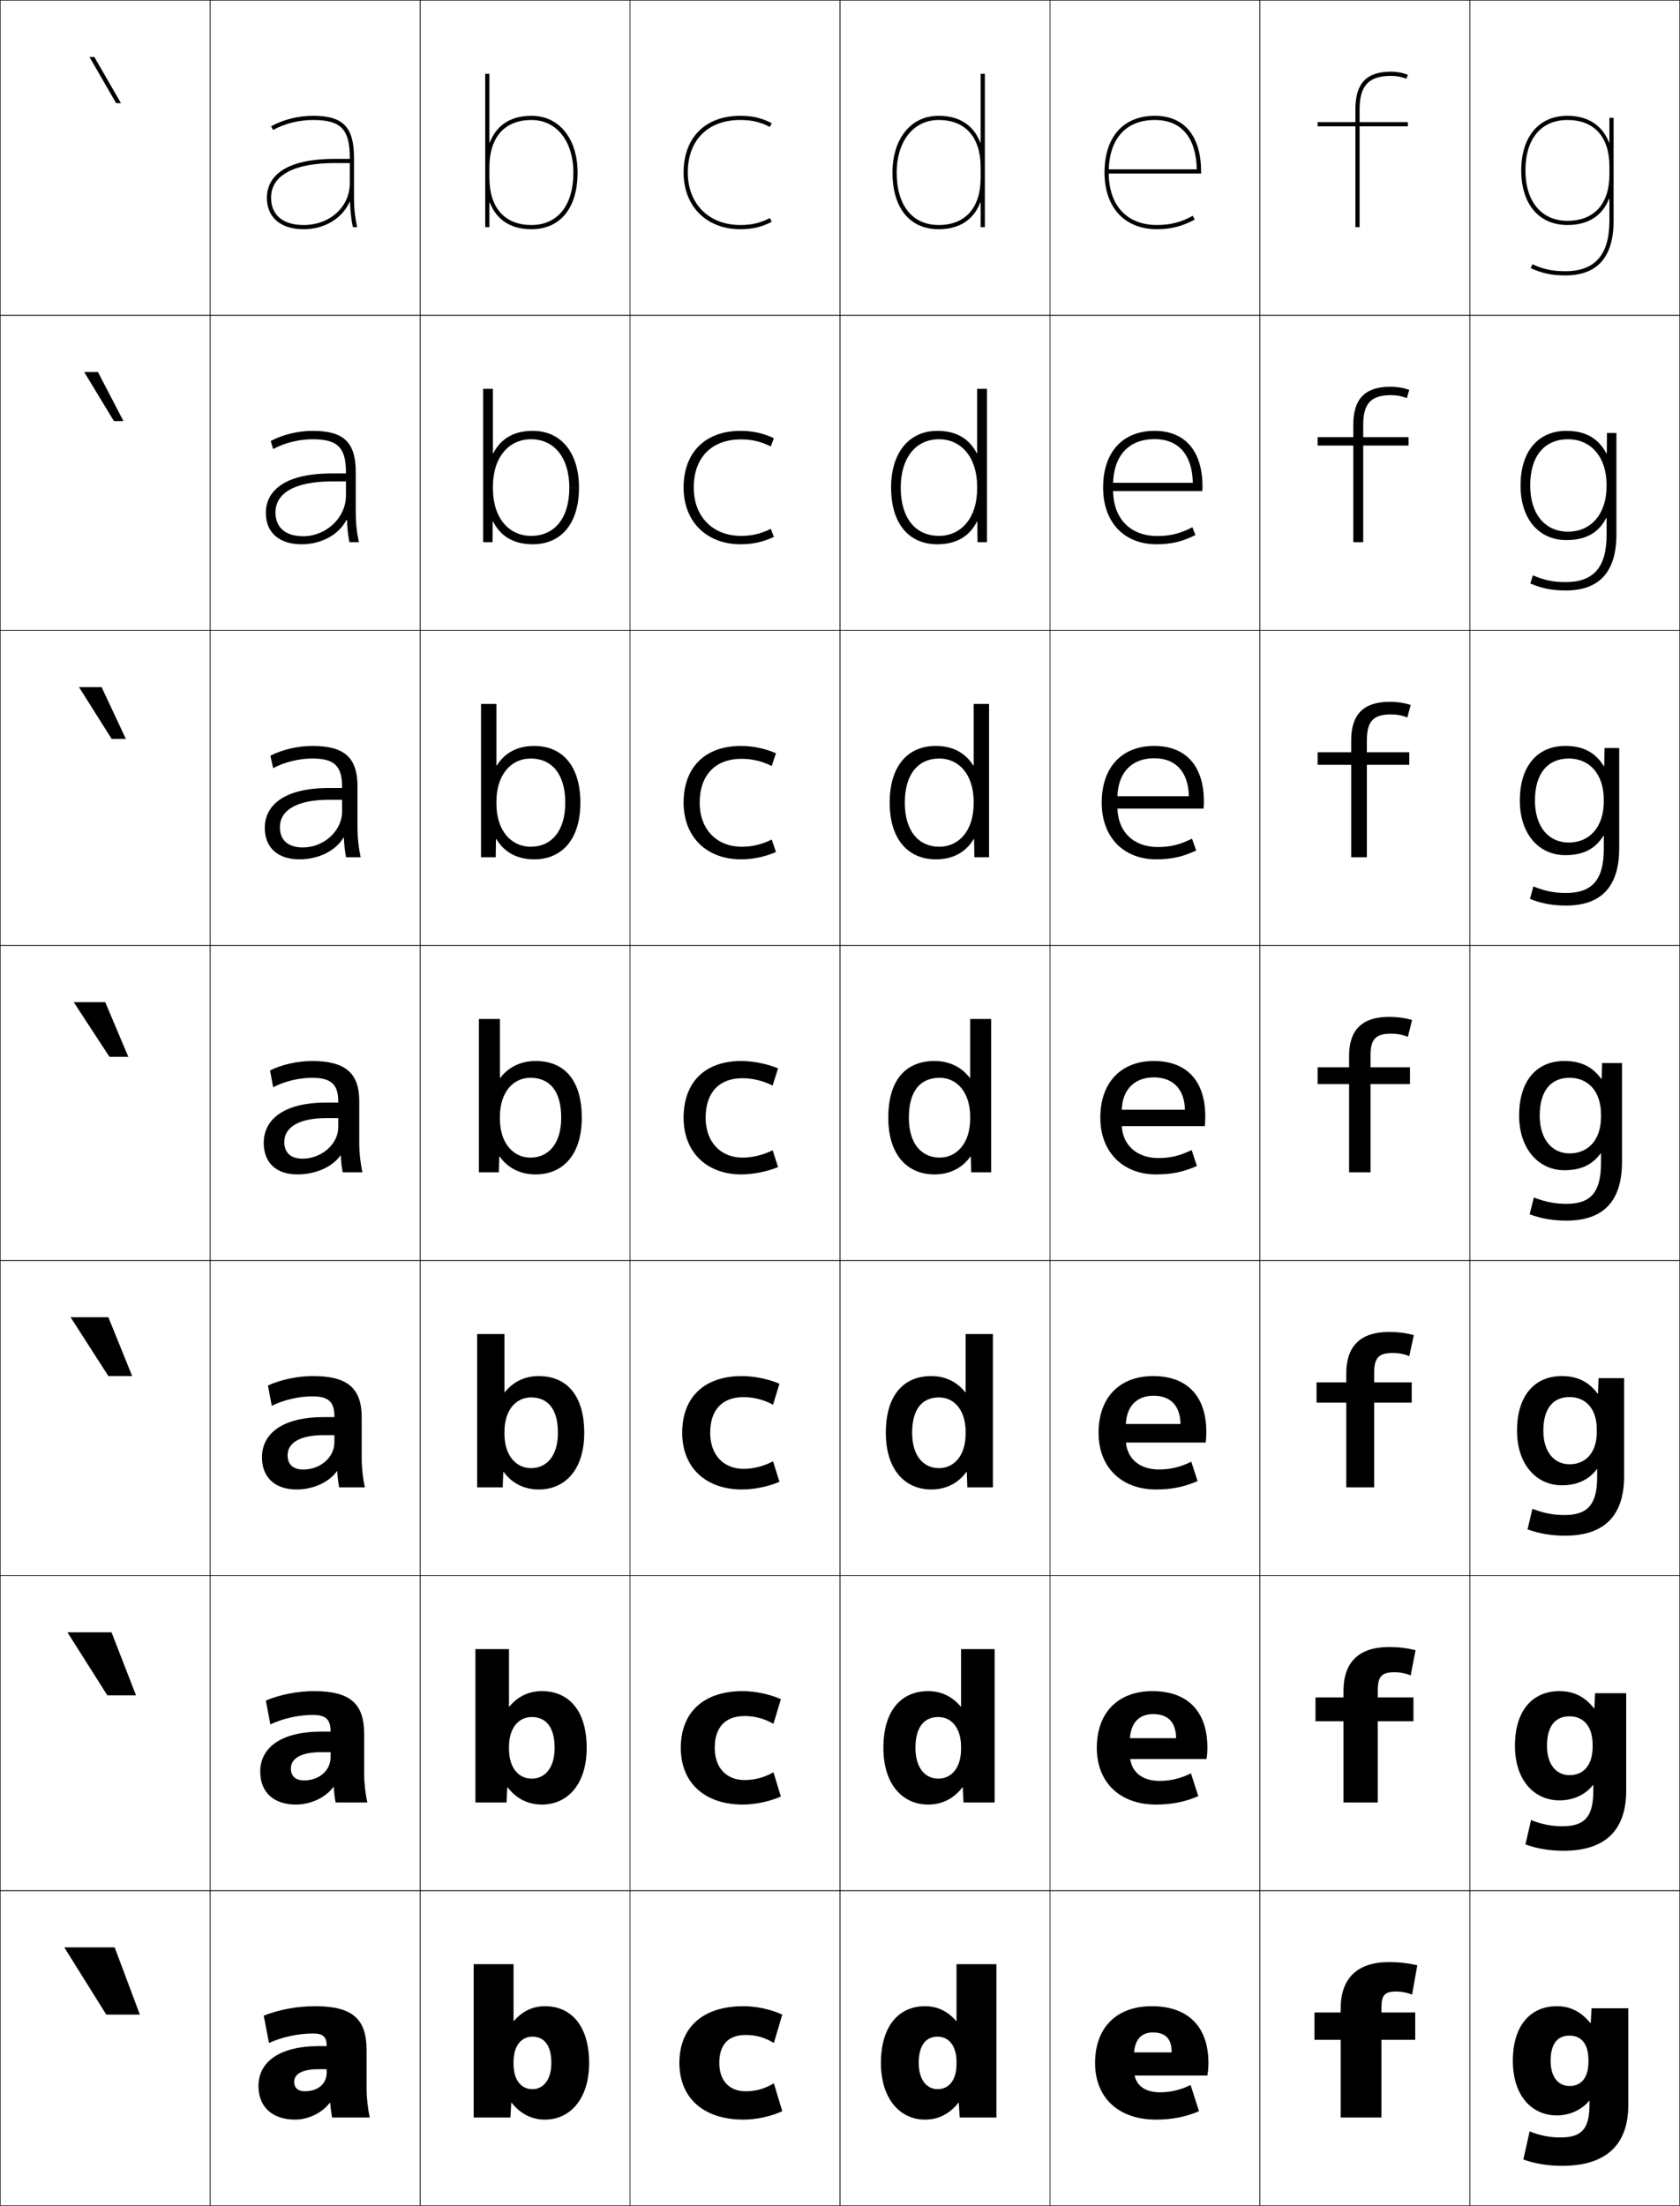 <?xml version="1.0" encoding="utf-8"?>
<!-- Generator: Adobe Illustrator 11 Build 225, SVG Export Plug-In . SVG Version: 6.0.0 Build 78)  -->
<!DOCTYPE svg PUBLIC "-//W3C//DTD SVG 1.0//EN"    "http://www.w3.org/TR/2001/REC-SVG-20010904/DTD/svg10.dtd">
<svg  xmlns="http://www.w3.org/2000/svg" xmlns:xlink="http://www.w3.org/1999/xlink" xmlns:a="http://ns.adobe.com/AdobeSVGViewerExtensions/3.0/"
	 width="800.25" height="1050.25" viewBox="0 0 800.25 1050.25" overflow="visible" enable-background="new 0 0 800.25 1050.25"
	 xml:space="preserve">
		<g id="レイヤー1">
			<g>
				<rect x="0.125" y="0.125" fill="none" stroke="#000000" stroke-width="0.25" width="100" height="150"/> 
				<rect x="100.125" y="0.125" fill="none" stroke="#000000" stroke-width="0.25" width="100" height="150"/> 
				<rect x="200.125" y="0.125" fill="none" stroke="#000000" stroke-width="0.25" width="100" height="150"/> 
				<rect x="300.125" y="0.125" fill="none" stroke="#000000" stroke-width="0.25" width="100" height="150"/> 
				<rect x="400.125" y="0.125" fill="none" stroke="#000000" stroke-width="0.25" width="100" height="150"/> 
				<rect x="500.125" y="0.125" fill="none" stroke="#000000" stroke-width="0.25" width="100" height="150"/> 
				<rect x="600.125" y="0.125" fill="none" stroke="#000000" stroke-width="0.25" width="100" height="150"/> 
				<rect x="0.125" y="150.125" fill="none" stroke="#000000" stroke-width="0.25" width="100" height="150"/> 
				<rect x="100.125" y="150.125" fill="none" stroke="#000000" stroke-width="0.25" width="100" height="150"/> 
				<rect x="200.125" y="150.125" fill="none" stroke="#000000" stroke-width="0.25" width="100" height="150"/> 
				<rect x="300.125" y="150.125" fill="none" stroke="#000000" stroke-width="0.25" width="100" height="150"/> 
				<rect x="400.125" y="150.125" fill="none" stroke="#000000" stroke-width="0.25" width="100" height="150"/> 
				<rect x="500.125" y="150.125" fill="none" stroke="#000000" stroke-width="0.25" width="100" height="150"/> 
				<rect x="600.125" y="150.125" fill="none" stroke="#000000" stroke-width="0.25" width="100" height="150"/> 
				<rect x="0.125" y="300.125" fill="none" stroke="#000000" stroke-width="0.25" width="100" height="150"/> 
				<rect x="100.125" y="300.125" fill="none" stroke="#000000" stroke-width="0.25" width="100" height="150"/> 
				<rect x="200.125" y="300.125" fill="none" stroke="#000000" stroke-width="0.25" width="100" height="150"/> 
				<rect x="300.125" y="300.125" fill="none" stroke="#000000" stroke-width="0.25" width="100" height="150"/> 
				<rect x="400.125" y="300.125" fill="none" stroke="#000000" stroke-width="0.25" width="100" height="150"/> 
				<rect x="500.125" y="300.125" fill="none" stroke="#000000" stroke-width="0.25" width="100" height="150"/> 
				<rect x="600.125" y="300.125" fill="none" stroke="#000000" stroke-width="0.25" width="100" height="150"/> 
				<rect x="0.125" y="450.125" fill="none" stroke="#000000" stroke-width="0.25" width="100" height="150"/> 
				<rect x="100.125" y="450.125" fill="none" stroke="#000000" stroke-width="0.25" width="100" height="150"/> 
				<rect x="200.125" y="450.125" fill="none" stroke="#000000" stroke-width="0.25" width="100" height="150"/> 
				<rect x="300.125" y="450.125" fill="none" stroke="#000000" stroke-width="0.25" width="100" height="150"/> 
				<rect x="400.125" y="450.125" fill="none" stroke="#000000" stroke-width="0.25" width="100" height="150"/> 
				<rect x="500.125" y="450.125" fill="none" stroke="#000000" stroke-width="0.25" width="100" height="150"/> 
				<rect x="600.125" y="450.125" fill="none" stroke="#000000" stroke-width="0.25" width="100" height="150"/> 
				<rect x="0.125" y="600.125" fill="none" stroke="#000000" stroke-width="0.25" width="100" height="150"/> 
				<rect x="100.125" y="600.125" fill="none" stroke="#000000" stroke-width="0.25" width="100" height="150"/> 
				<rect x="200.125" y="600.125" fill="none" stroke="#000000" stroke-width="0.25" width="100" height="150"/> 
				<rect x="300.125" y="600.125" fill="none" stroke="#000000" stroke-width="0.25" width="100" height="150"/> 
				<rect x="400.125" y="600.125" fill="none" stroke="#000000" stroke-width="0.25" width="100" height="150"/> 
				<rect x="500.125" y="600.125" fill="none" stroke="#000000" stroke-width="0.25" width="100" height="150"/> 
				<rect x="600.125" y="600.125" fill="none" stroke="#000000" stroke-width="0.25" width="100" height="150"/> 
				<rect x="0.125" y="750.125" fill="none" stroke="#000000" stroke-width="0.25" width="100" height="150"/> 
				<rect x="100.125" y="750.125" fill="none" stroke="#000000" stroke-width="0.25" width="100" height="150"/> 
				<rect x="200.125" y="750.125" fill="none" stroke="#000000" stroke-width="0.25" width="100" height="150"/> 
				<rect x="300.125" y="750.125" fill="none" stroke="#000000" stroke-width="0.25" width="100" height="150"/> 
				<rect x="400.125" y="750.125" fill="none" stroke="#000000" stroke-width="0.25" width="100" height="150"/> 
				<rect x="500.125" y="750.125" fill="none" stroke="#000000" stroke-width="0.25" width="100" height="150"/> 
				<rect x="600.125" y="750.125" fill="none" stroke="#000000" stroke-width="0.25" width="100" height="150"/> 
				<rect x="0.125" y="900.125" fill="none" stroke="#000000" stroke-width="0.25" width="100" height="150"/> 
				<rect x="100.125" y="900.125" fill="none" stroke="#000000" stroke-width="0.25" width="100" height="150"/> 
				<rect x="200.125" y="900.125" fill="none" stroke="#000000" stroke-width="0.25" width="100" height="150"/> 
				<rect x="300.125" y="900.125" fill="none" stroke="#000000" stroke-width="0.25" width="100" height="150"/> 
				<rect x="400.125" y="900.125" fill="none" stroke="#000000" stroke-width="0.25" width="100" height="150"/> 
				<rect x="500.125" y="900.125" fill="none" stroke="#000000" stroke-width="0.25" width="100" height="150"/> 
				<rect x="600.125" y="900.125" fill="none" stroke="#000000" stroke-width="0.25" width="100" height="150"/> 
				<rect x="700.125" y="0.125" fill="none" stroke="#000000" stroke-width="0.25" width="100" height="150"/> 
				<rect x="700.125" y="150.125" fill="none" stroke="#000000" stroke-width="0.25" width="100" height="150"/> 
				<rect x="700.125" y="300.125" fill="none" stroke="#000000" stroke-width="0.25" width="100" height="150"/> 
				<rect x="700.125" y="450.125" fill="none" stroke="#000000" stroke-width="0.25" width="100" height="150"/> 
				<rect x="700.125" y="600.125" fill="none" stroke="#000000" stroke-width="0.25" width="100" height="150"/> 
				<rect x="700.125" y="750.125" fill="none" stroke="#000000" stroke-width="0.25" width="100" height="150"/> 
				<rect x="700.125" y="900.125" fill="none" stroke="#000000" stroke-width="0.25" width="100" height="150"/> 
			</g>
			<g>
				<polygon points="50.625,959.125 30.625,927.125 54.625,927.125 66.625,959.125 "/>
				<polygon points="53.125,777.125 64.791,807.125 51.125,807.125 32.125,777.125 "/>
				<polygon points="51.625,627.125 62.958,655.125 51.625,655.125 33.625,627.125 "/>
				<polygon points="50.125,477.125 61.125,503.125 52.125,503.125 35.125,477.125 "/>
				<polygon points="48.393,327.125 59.96,351.792 53.19,351.792 37.623,327.125 "/>
				<polygon points="46.661,177.125 58.796,200.458 54.256,200.458 40.121,177.125 "/>
				<polygon points="44.929,27.125 42.619,27.125 55.321,49.125 57.631,49.125 "/>
			</g>
			<g>
				<path d="M152.125,974.125c-19.376,0-29,7.738-29,19l17-2c0-3.529,3.52-6,11.5-6h4v1.5
					c0,5.497-4.182,9-10.5,9c-3.16,0-5-1.615-5-4.5l-17,2c0,10.154,6.785,16,17.5,16
					c6.168,0,12.858-3.225,16.448-8h0.2c0.212,2.487,0.482,4.646,0.9,7H176.125
					c-0.956-4.476-1.5-9.344-1.5-14v-18c0-14.901-6.658-21-24.5-21c-8.545,0-17.227,1.624-24.5,4.5
					l2.5,13c6.332-2.844,13.938-4.5,21-4.5c4.8,0,6.5,1.633,6.5,6l0,0H152.125z"/>
				<path d="M126.625,809.625l2.167,11.333c5.978-2.83,13.42-4.5,20.167-4.5
					c6.2,0,8.5,2.097,8.5,7.767v0.167h-4.25c-19.625,0-29.25,7.825-29.25,19.066l14.6-1.5
					c0-4.521,4.429-7.767,14.317-7.767h4.583V836.625c0,6.36-5.441,11-12.667,11
					c-3.966,0-6.234-1.986-6.234-5.667l-14.6,1.5c0,9.923,6.532,15.667,17,15.667
					c7.073,0,14.174-3.372,17.799-8.334h0.2
					c0.189,2.583,0.477,5.002,0.9,7.334h15.101c-0.96-4.521-1.5-9.358-1.5-14
					v-18.667c0-14.284-6.583-20.333-23.833-20.333
					C141.667,805.125,133.3,806.787,126.625,809.625z"/>
				<path d="M127.625,659.625l1.833,9.667c5.622-2.816,12.902-4.5,19.333-4.5
					c7.6,0,10.5,2.561,10.5,9.533v0.333h-5c-19.874,0-29.5,7.913-29.5,19.134
					l12.2-1c0-5.513,5.337-9.533,17.133-9.533h5.167V686.625c0,7.225-6.701,13-14.833,13
					c-4.772,0-7.467-2.356-7.467-6.833l-12.2,1c0,9.691,6.279,15.333,16.5,15.333
					c7.979,0,15.489-3.519,19.149-8.667h0.201
					c0.165,2.679,0.472,5.357,0.899,7.667h12.25c-0.965-4.567-1.5-9.372-1.5-14
					v-19.333c0-13.667-6.507-19.667-23.167-19.667
					C141.755,655.125,133.702,656.826,127.625,659.625z"/>
				<path d="M161.125,532.325V536.625c0,8.088-7.961,15-17,15c-5.578,0-8.7-2.727-8.7-8
					l-9.8,0.5c0,9.461,6.027,15,16,15c8.884,0,16.805-3.666,20.5-9h0.2
					c0.141,2.773,0.467,5.713,0.9,8H172.625c-0.969-4.613-1.5-9.386-1.5-14v-20
					c0-13.05-6.432-19-22.5-19c-6.782,0-14.521,1.74-20,4.5l1.5,8
					c5.267-2.803,12.384-4.5,18.5-4.5c9,0,12.5,3.025,12.5,11.3v0.5h-5.75
					c-20.123,0-29.75,8.001-29.75,19.2l9.8-0.5c0-6.504,6.246-11.3,19.95-11.3
					H161.125z"/>
			</g>
			<path d="M128.792,359.792l1.32,5.917c5.372-2.89,12.37-4.584,18.68-4.584
				c10.416,0,14.166,3.475,14.166,13.533v0.5h-6.166
				c-22.841,0-30.667,9.197-30.667,18.967l7.2-0.333
				c0-7.883,7.774-13.033,23.467-13.033h6.166v5.533
				c0,9.324-8.722,17.167-18.666,17.167c-7.002,0-10.967-3.397-10.967-9.667
				L126.125,394.125c0,9.438,6.199,15,16.5,15c9.299,0,17.306-4.173,20.977-10.322h0.2
				c0.131,3.229,0.466,6.449,1.043,9.322h6.947c-0.99-4.641-1.5-9.237-1.5-14v-19.667
				c0-13.625-6.065-19.333-21.5-19.333C141.933,355.125,134.405,356.875,128.792,359.792z"/>
			<path d="M128.958,209.958l1.142,3.835c5.476-2.978,12.355-4.668,18.858-4.668
				c11.832,0,15.833,3.924,15.833,15.767v0.5h-6.583
				c-25.56,0-31.583,10.394-31.583,18.733l4.6-0.167
				c0-9.262,9.303-14.767,26.983-14.767h6.583v6.767
				c0,10.562-9.482,19.333-20.333,19.333c-8.426,0-13.233-4.068-13.233-11.333
				L126.625,244.125c0,9.416,6.371,15,17,15c9.714,0,17.807-4.68,21.453-11.645h0.2
				c0.121,3.684,0.465,7.185,1.186,10.645h4.495c-1.011-4.668-1.5-9.089-1.5-14v-19.333
				c0-14.201-5.698-19.667-20.5-19.667C142.022,205.125,134.707,206.884,128.958,209.958z"/>
			<path d="M166.625,87.125c0,11.402-9.458,20-22,20c-9.851,0-15.5-4.738-15.5-13h-2
				c0,9.393,6.542,15,17.5,15c10.129,0,18.309-5.187,21.929-12.967h0.2
				c0.11,4.139,0.465,7.921,1.329,11.967H170.125c-1.032-4.696-1.5-8.941-1.5-14v-19
				c0-14.777-5.331-20-19.5-20c-7.013,0-14.117,1.769-20,5l0.963,1.753
				C135.667,58.812,142.429,57.125,149.125,57.125c13.248,0,17.5,4.374,17.5,18v0.5h-7
				c-28.278,0-32.5,11.591-32.5,18.5h2c0-10.641,10.832-16.5,30.5-16.5h7V87.125z"/>
			<path d="M233.325,96.439C236.508,104.611,243.206,109.125,253.125,109.125c13.776,0,22-10.094,22-27
				h-2c0,15.654-7.477,25-20,25c-12.71,0-20-8.201-20-22.5v-5c0-14.299,7.29-22.5,20-22.5
				c12.336,0,20,10.579,20,25h2c0-15.654-8.43-27-22-27c-9.919,0-16.617,4.514-19.8,12.686
				H233.125V35.125h-2v73h2V96.439H233.325z"/>
			<path d="M234.791,185.125H230.125v73h4.5l0.066-9.79h0.201
				c3.716,7.267,10.133,10.791,18.9,10.791c13.435,0,22-9.746,22-27h-4.6
				c0,14.657-7.074,23-18.233,23c-10.218,0-18.167-8.118-18.167-22.667v-0.667
				c0-14.283,7.726-22.667,18.167-22.667c11.266,0,18.233,9.092,18.233,23h4.6
				c0-16.501-8.469-27-22-27c-8.925,0-15.116,3.58-18.8,10.624h-0.201V185.125z"/>
			<path d="M229.125,335.125v73h7l0.133-8.646h0.2c3.8,6.406,10.062,9.646,18,9.646
				c13.094,0,22-9.398,22-27h-7.2c0,13.66-6.672,21-16.467,21
				c-9.048,0-16.333-7.364-16.333-20.583v-0.833c0-12.873,6.974-20.583,16.333-20.583
				c10.196,0,16.467,7.605,16.467,21h7.2c0-17.347-8.508-27-22-27
				c-7.93,0-13.986,3.211-17.8,9.312h-0.2V335.125H229.125z"/>
			<g>
				<path d="M277.125,532.125h-9.8c0,12.663-6.27,19-14.7,19c-7.879,0-14.5-6.61-14.5-18.5v-1
					c0-11.464,6.222-18.5,14.5-18.5c9.125,0,14.7,6.118,14.7,19H277.125
					c0-18.192-8.548-27-22-27c-6.936,0-12.857,2.842-16.8,8H238.125v-28h-10v73h9.5l0.2-7.5
					h0.2c3.884,5.545,9.99,8.5,17.1,8.5C267.877,559.125,277.125,550.075,277.125,532.125z"/>
				<path d="M240.292,635.125h-13v73h12.167l0.269-7.334h0.201
					c4.05,5.521,9.921,8.334,16.697,8.334c12.465,0,21.667-9.308,21.667-27h-12.533
					c0,11.169-5.486,16.833-12.8,16.833c-6.964,0-12.667-5.745-12.667-16.333v-1
					c0-10.212,5.398-16.334,12.667-16.334c7.925,0,12.8,5.424,12.8,16.834h12.533
					c0-17.962-8.52-27-21.667-27c-6.576,0-12.166,2.683-16.132,7.666h-0.201V635.125z"/>
				<path d="M242.458,785.125h-16v73h14.833l0.338-7.167h0.203
					C246.049,856.454,251.684,859.125,258.125,859.125c12.178,0,21.333-9.566,21.333-27h-15.267
					c0,9.676-4.703,14.667-10.9,14.667c-6.048,0-10.833-4.881-10.833-14.167v-1
					c0-8.96,4.574-14.167,10.833-14.167c6.724,0,10.9,4.729,10.9,14.667h15.267
					c0-17.73-8.491-27-21.333-27c-6.215,0-11.473,2.522-15.464,7.333h-0.203V785.125z"/>
				<path d="M280.625,982.125h-18c0,8.183-3.919,12.5-9,12.5c-5.132,0-9-4.016-9-12v-1
					c0-7.708,3.75-12,9-12c5.522,0,9,4.034,9,12.5H280.625c0-17.499-8.463-27-21-27
					c-5.855,0-10.781,2.363-14.796,7H244.625v-27h-19v73h17.5l0.407-7h0.204
					c4.383,5.472,9.782,8,15.889,8C271.516,1009.125,280.625,999.301,280.625,982.125z"/>
			</g>
			<path d="M466.925,96.439C463.742,104.611,457.045,109.125,447.125,109.125c-13.775,0-22-10.094-22-27
				h2c0,15.654,7.477,25,20,25c12.711,0,20-8.201,20-22.5v-5c0-14.299-7.289-22.5-20-22.5
				c-12.336,0-20,10.579-20,25h-2c0-15.654,8.43-27,22-27c9.92,0,16.617,4.514,19.8,12.686
				H467.125V35.125h2v73h-2V96.439H466.925z"/>
			<path d="M465.459,185.125H470.125v73h-4.5l-0.066-9.79h-0.2
				C461.643,255.601,455.225,259.125,446.459,259.125c-13.436,0-22-9.746-22-27h4.6
				c0,14.657,7.074,23,18.233,23c10.218,0,18.167-8.118,18.167-22.667v-0.667
				c0-14.283-7.727-22.667-18.167-22.667c-11.267,0-18.233,9.092-18.233,23h-4.6
				c0-16.501,8.469-27,22-27c8.924,0,15.115,3.58,18.799,10.624h0.201V185.125z"/>
			<path d="M471.125,335.125v73h-7l-0.133-8.646h-0.2c-3.8,6.406-10.062,9.646-18,9.646
				c-13.094,0-22-9.398-22-27h7.2c0,13.66,6.672,21,16.467,21
				c9.048,0,16.333-7.364,16.333-20.583v-0.833c0-12.873-6.974-20.583-16.333-20.583
				c-10.196,0-16.467,7.605-16.467,21h-7.2c0-17.347,8.509-27,22-27
				c7.931,0,13.986,3.211,17.8,9.312h0.2V335.125H471.125z"/>
			<g>
				<path d="M423.125,532.125h9.8c0,12.663,6.27,19,14.7,19c7.879,0,14.5-6.61,14.5-18.5v-1
					c0-11.464-6.222-18.5-14.5-18.5c-9.125,0-14.7,6.118-14.7,19H423.125c0-18.192,8.548-27,22-27
					c6.936,0,12.857,2.842,16.8,8H462.125v-28h10v73h-9.5l-0.199-7.5h-0.201
					c-3.883,5.545-9.99,8.5-17.1,8.5C432.373,559.125,423.125,550.075,423.125,532.125z"/>
				<path d="M459.959,635.125h13v73h-12.167l-0.269-7.334h-0.201
					C456.271,706.312,450.4,709.125,443.625,709.125c-12.465,0-21.666-9.308-21.666-27h12.533
					c0,11.169,5.486,16.833,12.8,16.833c6.964,0,12.667-5.745,12.667-16.333v-1
					c0-10.212-5.398-16.334-12.667-16.334c-7.925,0-12.8,5.424-12.8,16.834
					h-12.533c0-17.962,8.52-27,21.666-27c6.576,0,12.166,2.683,16.133,7.666h0.201
					V635.125z"/>
				<path d="M457.791,785.125h16v73h-14.832l-0.339-7.167h-0.202
					C454.201,856.454,448.566,859.125,442.125,859.125c-12.178,0-21.334-9.566-21.334-27h15.268
					c0,9.676,4.702,14.667,10.9,14.667c6.047,0,10.832-4.881,10.832-14.167v-1
					c0-8.96-4.573-14.167-10.832-14.167c-6.725,0-10.9,4.729-10.9,14.667h-15.268
					c0-17.73,8.492-27,21.334-27c6.215,0,11.473,2.522,15.464,7.333h0.202V785.125z"/>
				<path d="M419.625,982.125h18c0,8.183,3.919,12.5,9,12.5c5.133,0,9-4.016,9-12v-1c0-7.708-3.75-12-9-12
					c-5.522,0-9,4.034-9,12.5H419.625c0-17.499,8.463-27,21-27c5.855,0,10.781,2.363,14.796,7
					H455.625v-27h19v73h-17.5l-0.407-7h-0.204c-4.383,5.472-9.781,8-15.889,8
					C428.734,1009.125,419.625,999.301,419.625,982.125z"/>
			</g>
			<g>
				<path d="M366.732,103.835c-4.75,2.368-8.705,3.29-14.107,3.29c-14.953,0-25-10.047-25-25
					c0-15.421,9.58-25,25-25c5.398,0,9.354,0.923,14.108,3.29L367.625,58.625
					c-5.084-2.532-9.327-3.5-15-3.5c-16.606,0-27,10.346-27,27c0,16.299,11.084,27,27,27
					c5.674,0,9.918-0.967,15-3.5L366.732,103.835z"/>
				<path d="M352.958,209.191c-13.904,0-22.5,8.584-22.5,22.934c0,13.955,9.192,23,22.5,23
					c5.168,0,9.531-1.015,14.205-3.36L368.625,255.625c-5.118,2.414-10.221,3.5-15.833,3.5
					c-16.007,0-27.167-10.56-27.167-27c0-16.78,10.354-27,27.167-27
					c5.612,0,10.712,1.089,15.833,3.5l-1.461,3.927
					C362.473,210.205,358.121,209.191,352.958,209.191z"/>
				<path d="M353.292,361.258c-12.387,0-20,7.59-20,20.867
					c0,12.957,8.338,21,20,21c4.933,0,9.704-1.107,14.303-3.43L369.625,405.625
					c-5.153,2.295-11.114,3.5-16.667,3.5c-16.097,0-27.333-10.418-27.333-27
					c0-16.904,10.314-27,27.333-27c5.553,0,11.51,1.212,16.667,3.5l-2.03,6.063
					C362.967,362.362,358.22,361.258,353.292,361.258z"/>
				<path d="M353.125,559.125c-16.189,0-27.5-10.277-27.5-27c0-17.029,10.274-27,27.5-27
					c5.492,0,12.307,1.334,17.5,3.5l-2.6,8.2c-4.565-2.306-9.708-3.5-14.4-3.5
					c-10.871,0-17.5,6.596-17.5,18.8c0,11.959,7.483,19,17.5,19
					c4.698,0,9.878-1.2,14.4-3.5l2.6,8C365.436,557.801,358.617,559.125,353.125,559.125z"/>
				<path d="M354.125,665.158c-10.009,0-15.833,5.982-15.833,16.967
					c0,10.856,6.651,17.166,15.833,17.166c4.731,0,9.591-1.168,14.1-3.6
					l3.067,9.767c-5.29,2.293-12.139,3.667-17.834,3.667c-17.006,0-28.5-10.187-28.5-27
					c0-17.011,10.594-27,28.5-27c5.695,0,12.542,1.377,17.834,3.666l-3.067,9.967
					C363.672,666.32,358.881,665.158,354.125,665.158z"/>
				<path d="M354.625,816.992c-9.146,0-14.167,5.368-14.167,15.133
					c0,9.755,5.818,15.333,14.167,15.333c4.766,0,9.304-1.136,13.8-3.699
					l3.533,11.533c-5.39,2.41-12.268,3.833-18.166,3.833c-17.824,0-29.5-10.097-29.5-27
					c0-16.991,10.912-27,29.5-27c5.898,0,12.777,1.421,18.166,3.833l-3.533,11.733
					C363.885,818.122,359.444,816.992,354.625,816.992z"/>
				<path d="M368.625,991.825l4,13.3c-5.49,2.527-12.398,4-18.5,4c-18.641,0-30.5-10.006-30.5-27
					c0-16.973,11.231-27,30.5-27c6.102,0,13.014,1.464,18.5,4l-4,13.5
					c-4.527-2.701-8.617-3.8-13.5-3.8c-8.284,0-12.5,4.755-12.5,13.3
					c0,8.652,4.986,13.5,12.5,13.5C359.924,995.625,364.142,994.521,368.625,991.825z"/>
			</g>
			<g>
				<path d="M528.125,82.125c0-15.888,8.019-25,22-25c12.609,0,19.631,8.365,19.941,23.5H527.125v2h45v-1
					c0-16.841-8.019-26.5-22-26.5c-15.027,0-24,10.094-24,27c0,16.654,9.58,27,25,27
					c6.688,0,12.235-1.427,17.986-4.626l-0.973-1.748
					c-5.438,3.025-10.685,4.374-17.014,4.374C536.723,107.125,528.125,97.779,528.125,82.125
					L528.125,82.125z"/>
				<path d="M549.958,209.058c11.414,0,17.956,7.417,18.228,20.801H528.125v3.933h44.6
					c0.043-0.496,0.066-1.689,0.066-2.167c0-17.049-8.428-26.5-22.833-26.5
					c-15.162,0-24.5,10.075-24.5,27c0,16.672,10.1,27,25.5,27
					c6.923,0,12.458-1.33,18.491-4.417l-1.481-3.699
					c-5.594,2.959-10.521,4.183-16.677,4.183c-12.94,0-21.1-8.312-21.1-22.066v-2
					C530.191,217.114,537.553,209.058,549.958,209.058z"/>
				<path d="M549.792,360.992c10.218,0,16.279,6.468,16.514,18.1H529.125v5.866h44.2
					c0.085-0.991,0.133-2.377,0.133-3.333c0-17.256-8.837-26.5-23.666-26.5
					c-15.299,0-25,10.057-25,27c0,16.691,10.619,27,26,27c7.158,0,12.681-1.232,18.995-4.208
					l-1.991-5.649c-5.75,2.893-10.358,3.991-16.338,3.991
					c-11.479,0-19.199-7.278-19.199-19.133v-4
					C532.259,367.991,538.963,360.992,549.792,360.992z"/>
				<path d="M564.425,528.325H530.125V536.125h43.8c0.128-1.486,0.2-3.066,0.2-4.5
					c0-17.464-9.246-26.5-24.5-26.5c-15.434,0-25.5,10.039-25.5,27c0,16.71,11.139,27,26.5,27
					c7.395,0,12.903-1.135,19.5-4l-2.5-7.6c-5.906,2.826-10.195,3.8-16,3.8
					c-10.018,0-17.3-6.244-17.3-16.2v-6c0-10.257,6.047-16.2,15.3-16.2
					C558.647,512.925,564.229,518.444,564.425,528.325z"/>
				<path d="M549.458,664.491c8.029,0,12.733,4.667,12.863,13.434h-31.363v8.866h43.363
					c0.202-1.66,0.304-3.329,0.304-5c0-17.395-9.406-26.666-25.334-26.666
					c-15.893,0-26,10.111-26,27c0,16.708,11.185,27,27.334,27c7.468,0,13.338-1.195,19.833-4
					l-3-9.233c-5.455,2.655-10.001,3.7-15.5,3.7
					c-9.346,0-15.7-5.479-15.7-14.467v-6
					C536.258,669.688,541.378,664.491,549.458,664.491z"/>
				<path d="M549.292,816.059c7.036,0,10.861,3.813,10.927,11.467h-28.427v9.933H574.719
					c0.276-1.836,0.406-3.593,0.406-5.5c0-17.326-9.566-26.833-26.167-26.833
					c-16.353,0-26.5,10.184-26.5,27c0,16.707,11.23,27,28.167,27
					c7.542,0,13.773-1.255,20.167-4l-3.5-10.866c-5.004,2.484-9.808,3.6-15,3.6
					c-8.676,0-14.101-4.712-14.101-12.733v-6
					C538.191,820.51,542.385,816.059,549.292,816.059z"/>
				<path d="M540.125,979.125c0-7.795,3.266-11.5,9-11.5c6.044,0,8.99,2.961,8.99,9.5H532.625v11
					h42.49c0.351-2.011,0.51-3.856,0.51-6c0-17.258-9.727-27-27-27
					c-16.812,0-27,10.256-27,27c0,16.705,11.275,27,29,27c7.615,0,14.209-1.314,20.5-4l-4-12.5
					c-4.553,2.313-9.613,3.5-14.5,3.5c-8.004,0-12.5-3.945-12.5-11V979.125z"/>
			</g>
			<g>
				<path d="M661.625,934.125c-15.014,0-23,7.664-23,22v2h-12.5v13h12.5v37h19.4v-37H674.125v-13h-16.1v-2
					c0-6.354,1.553-8,7.1-8c2.525,0,5.094,0.516,7.5,1.5l2.5-14
					C670.426,934.578,666.318,934.125,661.625,934.125z"/>
				<path d="M626.625,819.458h13.333V858.125h16.333v-38.667h17V808.125h-17v-3.167
					c0-6.87,1.848-8.833,8-8.833c2.659,0,5.178,0.493,7.667,1.5l2.334-12
					c-4.202-1.025-8.175-1.5-12.667-1.5c-14.239,0-21.667,7.151-21.667,20.833V808.125H626.625
					V819.458z"/>
				<path d="M627.125,667.792h14.167V708.125h13.266v-40.333h17.9V658.125h-17.9v-4.333
					c0-7.388,2.143-9.667,8.9-9.667c2.793,0,5.261,0.472,7.834,1.5l2.166-10
					c-3.704-1.004-7.542-1.5-11.833-1.5c-13.464,0-20.333,6.64-20.333,19.667V658.125H627.125
					V667.792z"/>
				<path d="M627.625,516.125h15v42h10.199v-42H671.625v-8h-18.801v-5.5c0-7.904,2.438-10.5,9.801-10.5
					c2.926,0,5.344,0.449,8,1.5l2-8c-3.207-0.982-6.91-1.5-11-1.5c-12.689,0-19,6.127-19,18.5v5.5
					h-15V516.125z"/>
				<path d="M627.625,358.125v6h16v44h7.466v-44h20.2V358.125h-20.2v-5.667
					c0-9.058,3.074-12.333,11.534-12.333c2.78,0,5.251,0.46,7.753,1.453
					l1.58-5.952c-2.946-0.979-6.36-1.5-10-1.5c-12.404,0-18.333,5.955-18.333,18.333
					V358.125H627.625z"/>
				<path d="M627.625,208.125v4h17v46h4.733v-46h21.6v-4h-21.6v-5.833
					c0-10.211,3.709-14.167,13.267-14.167c2.634,0,5.158,0.472,7.506,1.405
					l1.161-3.905c-2.688-0.973-5.812-1.5-9-1.5c-12.12,0-17.667,5.783-17.667,18.167V208.125
					H627.625z"/>
				<path d="M662.625,36.125c2.488,0,5.065,0.482,7.259,1.357L670.625,35.625
					c-2.427-0.969-5.263-1.5-8-1.5c-11.835,0-17,5.61-17,18v6h-18v2h18v48h2v-48h23v-2h-23v-6
					C647.625,40.761,651.971,36.125,662.625,36.125z"/>
			</g>
			<path d="M766.425,67.745C763.211,59.695,756.438,55.125,746.625,55.125c-13.57,0-22,9.963-22,26h2
				c0-15.028,7.477-24,20-24c12.711,0,20,8.019,20,22v4c0,13.981-7.289,22-20,22
				c-12.336,0-20-9.196-20-24h-2c0,16.037,8.43,26,22,26c9.92,0,16.617-4.422,19.8-12.428
				H766.625V105.125c0,16.149-6.869,24-21,24c-6.08,0-10.472-0.93-15.664-3.317L729.125,127.625
				c5.479,2.519,10.106,3.5,16.5,3.5c14.595,0,23-8.001,23-26v-49h-2v11.62H766.425z"/>
			<path d="M746.125,205.125c9.092,0,15.229,3.521,19.066,10.746h0.2l0.066-9.747h4.5v48.333
				c0,18.336-8.634,26.667-24.166,26.667c-6.354,0-11.297-0.97-16.834-3.333
				l1.224-3.878c5.403,2.323,9.817,3.211,15.61,3.211c13.146,0,19.5-6.889,19.5-22.5
				v-7.952h-0.201C761.398,253.706,755.368,257.125,746.125,257.125
				c-13.041,0-21.833-9.947-21.833-26h4.6c0,13.668,7.1,22,18.066,22
				c10.507,0,18.334-7.888,18.334-22l0,0c0-13.99-7.799-22-18.334-22
				c-11.232,0-18.066,7.96-18.066,22h-4.6C724.292,214.826,732.75,205.125,746.125,205.125z"/>
			<path d="M771.291,356.125v47.667c0,18.673-8.861,27.333-25.332,27.333
				c-6.312,0-11.572-0.958-17.168-3.167l1.612-5.939
				c5.614,2.258,10.051,3.106,15.556,3.106c12.163,0,18-5.928,18-21v-6.226h-0.201
				C759.926,404.146,754.191,407.125,745.625,407.125c-12.511,0-21.666-9.93-21.666-26h7.199
				c0,12.533,6.536,20,16.133,20c9.632,0,16.668-7.079,16.668-19.75v-0.5
				c0-12.638-7.064-19.75-16.668-19.75c-9.941,0-16.133,6.949-16.133,20h-7.199
				c0-16.56,8.486-26,21.666-26c8.472,0,14.285,3.089,18.333,9.623h0.2l0.133-8.623
				H771.291z"/>
			<g>
				<path d="M746.125,581.125c-6.271,0-11.848-0.945-17.5-3l2-8c5.824,2.193,10.284,3,15.5,3
					c11.181,0,16.5-4.967,16.5-19.5v-4.5h-0.2c-3.973,5.461-9.41,8-17.3,8
					c-11.98,0-21.5-9.913-21.5-26h9.8c0,11.397,5.973,18,14.2,18c8.756,0,15-6.269,15-17.5v-1
					c0-11.285-6.329-17.5-15-17.5c-8.651,0-14.2,5.938-14.2,18H723.625c0-16.82,8.516-26,21.5-26
					c7.852,0,13.34,2.656,17.6,8.5h0.201l0.199-7.5h9.5v47
					C772.625,572.135,763.534,581.125,746.125,581.125z"/>
				<path d="M773.625,656.125v46.667c0,19.053-9.636,28.333-28.167,28.333
					c-6.37,0-12.089-0.941-17.833-3l2.333-9.801
					c5.496,2.116,10.094,2.967,15.167,2.967c10.787,0,15.666-4.563,15.666-18.166
					v-3.667H760.625C756.775,704.562,751.209,707.125,743.958,707.125
					c-11.946,0-21.333-9.702-21.333-26h12.533c0,10.286,5.281,16,12.467,16
					c7.627,0,13-5.409,13-15.5v-1c0-10.042-5.37-15.5-13-15.5c-7.647,0-12.467,5.202-12.467,16
					H722.625c0-16.821,8.484-26,21.333-26c7.309,0,12.709,2.616,17.033,8.333h0.2
					l0.267-7.333H773.625z"/>
				<path d="M774.625,806.125v46.333c0,19.098-10.18,28.667-29.833,28.667
					c-6.471,0-12.33-0.937-18.167-3l2.667-11.601
					c5.168,2.039,9.903,2.934,14.833,2.934c10.393,0,14.833-4.161,14.833-16.833
					v-2.833h-0.133c-3.726,4.747-9.421,7.333-16.033,7.333
					c-11.913,0-21.167-9.49-21.167-26h15.267c0,9.174,4.591,14,10.733,14
					c6.499,0,11-4.549,11-13.5v-1c0-8.799-4.41-13.5-11-13.5c-6.643,0-10.733,4.468-10.733,14
					H721.625c0-16.821,8.454-26,21.167-26c6.766,0,12.078,2.577,16.466,8.167h0.2
					l0.334-7.167H774.625z"/>
				<path d="M757.125,1000.125v2c0,11.741-4.001,15.5-14,15.5c-4.787,0-9.66-0.938-14.5-2.9
					l-3,13.4c5.929,2.068,11.93,3,18.5,3c20.775,0,31.5-9.859,31.5-29v-46h-17.5l-0.4,7h-0.2
					c-4.452-5.462-9.677-8-15.899-8c-12.576,0-21,9.179-21,26h18c0-8.267,3.361-12,9-12
					c5.549,0,9,3.944,9,11.5v1c0,7.811-3.629,11.5-9,11.5c-5.1,0-9-3.938-9-12h-18
					c0,16.721,9.121,26,21,26c5.975,0,11.799-2.609,15.4-7H757.125z"/>
			</g>
		</g>
	</svg>
